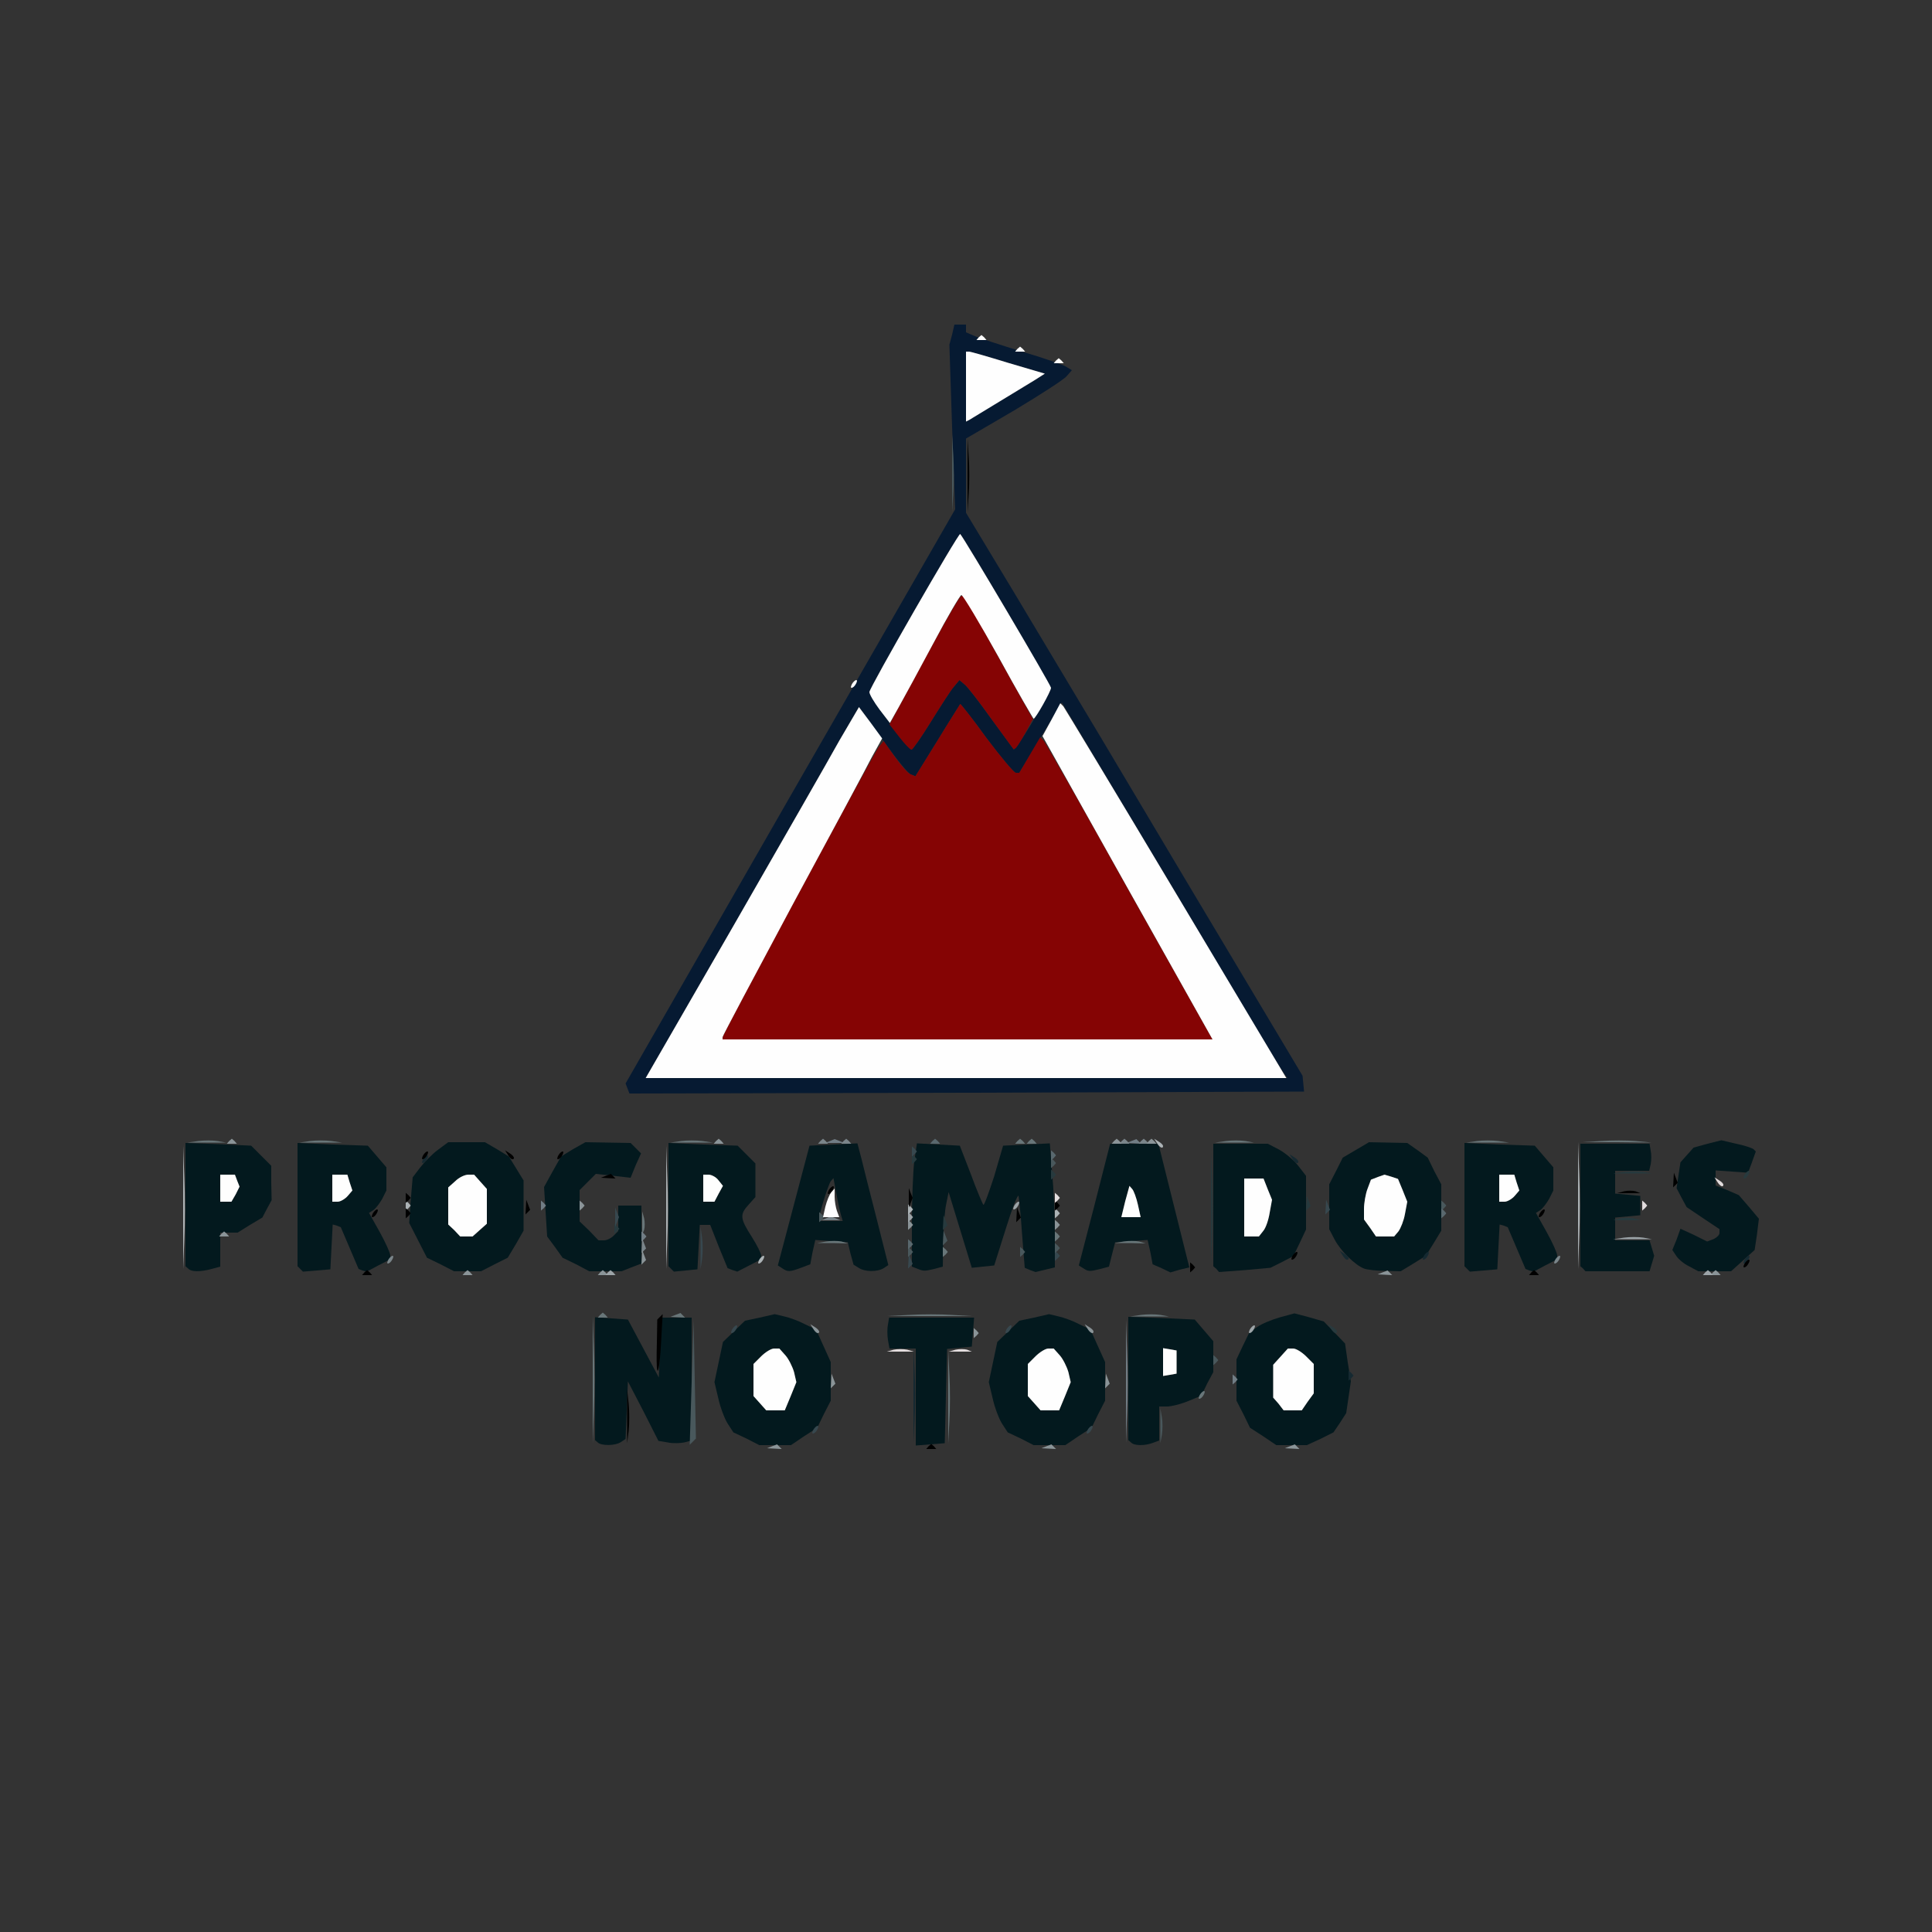 <!DOCTYPE svg PUBLIC "-//W3C//DTD SVG 20010904//EN" "http://www.w3.org/TR/2001/REC-SVG-20010904/DTD/svg10.dtd">
<svg version="1.0" xmlns="http://www.w3.org/2000/svg" width="500px" height="500px" viewBox="0 0 5000 5000" preserveAspectRatio="xMidYMid meet">
<rect x="0" y="0" width="5000" height="5000" fill="#333333" stroke="none"/>
<g id="layer101" fill="#03191e" stroke="none">
 <path d="M1547 3733 l-7 -6 0 -159 0 -159 43 3 42 3 40 75 40 75 3 -77 3 -78 39 0 40 0 0 159 0 159 -19 5 c-10 2 -30 3 -43 0 l-24 -4 -39 -77 -40 -77 -3 75 -3 74 -12 8 c-15 10 -51 10 -60 1z"/>
 <path d="M1932 3723 l-34 -16 -15 -23 c-8 -13 -19 -42 -24 -65 l-10 -42 11 -52 11 -52 28 -27 29 -28 38 -8 39 -9 25 6 c14 3 38 12 53 20 l29 14 19 42 19 42 0 50 0 50 -18 35 -17 35 -34 22 -34 23 -41 0 -41 0 -33 -17z m114 -109 l15 -37 -6 -26 c-4 -14 -14 -34 -22 -43 l-16 -18 -14 0 c-7 0 -22 9 -33 20 l-20 20 0 42 0 41 17 19 16 18 24 0 24 0 15 -36z"/>
 <path d="M2370 3616 l0 -126 -34 0 -34 0 -4 -22 c-2 -13 -2 -31 0 -40 l3 -18 110 0 110 0 -3 38 -3 37 -32 3 -32 3 -3 122 -3 122 -37 3 -38 3 0 -125z"/>
 <path d="M2642 3723 l-34 -16 -15 -23 c-8 -13 -19 -42 -24 -65 l-10 -42 11 -52 11 -52 28 -27 29 -28 38 -8 39 -9 25 6 c14 3 38 12 53 20 l29 14 19 42 19 42 0 50 0 50 -18 35 -17 35 -34 22 -34 23 -41 0 -41 0 -33 -17z m114 -109 l15 -37 -6 -26 c-4 -14 -14 -34 -22 -43 l-16 -18 -14 0 c-7 0 -22 9 -33 20 l-20 20 0 42 0 41 17 19 16 18 24 0 24 0 15 -36z"/>
 <path d="M2927 3733 l-7 -6 0 -160 0 -159 86 3 86 4 24 28 24 28 0 40 0 40 -16 30 -15 31 -34 14 c-19 8 -44 14 -55 14 l-20 0 0 44 0 44 -16 6 c-21 8 -49 8 -57 -1z m118 -208 l0 -30 -17 -3 -18 -3 0 36 0 36 18 -3 17 -3 0 -30z"/>
 <path d="M3269 3717 l-34 -22 -17 -35 -18 -35 0 -53 0 -54 16 -34 17 -35 21 -15 c11 -8 38 -19 59 -25 l37 -10 38 10 38 11 27 28 28 29 7 49 8 49 -6 41 -6 41 -16 25 -17 25 -34 17 -35 16 -40 0 -39 0 -34 -23z m115 -89 l16 -22 0 -38 0 -38 -20 -20 c-11 -11 -26 -20 -33 -20 l-14 0 -19 21 -19 21 0 43 0 42 14 16 13 17 24 0 23 0 15 -22z"/>
 <path d="M487 3283 l-7 -6 0 -160 0 -159 85 3 85 4 26 26 26 26 0 44 1 45 -12 22 -12 23 -32 19 -32 20 -22 0 -23 0 0 44 0 44 -22 6 c-30 8 -53 8 -61 -1z m123 -192 l10 -20 -6 -15 -6 -16 -19 0 -19 0 0 35 0 35 15 0 14 0 11 -19z"/>
 <path d="M777 3284 l-7 -7 0 -160 0 -159 91 4 91 3 24 28 24 28 0 30 0 30 -11 22 c-7 12 -17 25 -23 29 l-11 7 28 50 c15 27 27 54 27 60 l0 10 -31 16 -30 16 -11 -3 -10 -4 -23 -54 -23 -54 -10 -4 -11 -3 -3 58 -3 58 -35 3 -36 3 -7 -7z m123 -189 l12 -14 -7 -21 -6 -20 -20 0 -19 0 0 35 0 35 14 0 c7 0 19 -7 26 -15z"/>
 <path d="M1140 3272 l-35 -17 -23 -45 -23 -45 4 -59 5 -59 19 -25 c11 -14 31 -35 46 -46 l27 -20 48 0 47 0 31 18 31 19 19 31 19 31 0 65 0 65 -20 35 -21 35 -34 17 -35 18 -35 0 -35 0 -35 -18z m102 -89 l18 -16 0 -45 0 -45 -17 -19 -16 -18 -15 0 c-9 0 -24 7 -34 17 l-18 16 0 48 0 48 16 15 15 16 16 0 16 0 19 -17z"/>
 <path d="M1491 3272 l-35 -17 -20 -28 -20 -27 -4 -64 -4 -64 22 -40 22 -39 31 -19 32 -18 59 1 58 1 14 14 13 13 -14 31 -13 32 -45 -5 -45 -5 -21 21 -21 21 0 40 0 41 25 24 24 25 14 0 c7 0 18 -5 25 -12 l12 -12 0 -33 0 -33 30 0 30 0 0 75 0 75 -26 10 -25 10 -42 0 -42 0 -34 -18z"/>
 <path d="M1737 3284 l-7 -7 0 -160 0 -159 90 4 89 3 23 23 23 23 0 43 0 44 -17 19 c-24 26 -23 36 7 83 14 22 25 44 25 50 l0 9 -31 16 -31 16 -12 -4 -13 -5 -23 -56 -22 -56 -14 0 -13 0 -3 58 -3 57 -30 3 -31 3 -7 -7z m123 -195 l11 -20 -12 -15 c-6 -8 -18 -14 -25 -14 l-14 0 0 35 0 35 15 0 14 0 11 -21z"/>
 <path d="M2024 3282 l-11 -7 41 -155 41 -155 62 -3 62 -3 10 38 c5 21 23 92 40 158 l30 119 -12 8 c-16 10 -49 10 -65 -1 l-13 -8 -8 -29 -7 -29 -42 -3 -42 -3 -7 31 -6 32 -24 9 c-29 11 -35 11 -49 1z m152 -139 c-3 -10 -8 -35 -12 -56 l-7 -38 -7 8 c-6 8 -30 83 -30 97 l0 6 31 0 30 0 -5 -17z"/>
 <path d="M2373 3283 l-13 -5 0 -112 c0 -62 3 -134 6 -160 l7 -47 55 3 56 3 29 75 c15 41 30 76 32 78 2 2 14 -31 28 -74 l23 -79 61 -3 60 -3 6 77 c4 42 7 115 7 160 l0 84 -25 6 -25 6 -14 -5 -14 -6 -7 -88 c-3 -48 -8 -92 -9 -98 -2 -5 -17 33 -33 85 l-30 95 -29 3 -29 3 -30 -98 -30 -98 -6 30 c-4 17 -7 60 -8 96 l-1 67 -22 6 c-26 6 -28 6 -45 -1z"/>
 <path d="M2803 3282 l-11 -7 41 -158 40 -157 62 0 63 0 40 160 40 160 -25 6 -24 7 -23 -11 -23 -10 -6 -32 -7 -31 -42 3 -42 3 -8 31 -8 32 -22 6 c-29 7 -31 7 -45 -2z m142 -164 c-4 -18 -11 -37 -15 -41 l-7 -8 -11 40 -10 41 25 0 25 0 -7 -32z"/>
 <path d="M3148 3284 l-8 -7 0 -159 0 -158 70 0 71 0 29 15 c15 8 38 27 49 41 l21 27 0 69 0 70 -16 34 -17 35 -29 15 -30 15 -66 6 -67 5 -7 -8z m121 -98 c7 -8 14 -29 17 -48 l6 -33 -11 -27 -11 -28 -25 0 -25 0 0 75 0 75 19 0 19 0 11 -14z"/>
 <path d="M3530 3283 c-23 -9 -60 -45 -76 -75 l-14 -27 0 -58 0 -58 18 -35 17 -34 34 -20 34 -20 50 1 49 1 27 19 26 19 17 35 18 34 0 60 0 60 -20 33 -20 32 -32 20 -33 20 -40 -1 c-22 0 -47 -3 -55 -6z m89 -96 c6 -8 14 -28 17 -45 l6 -32 -12 -30 -12 -29 -18 -6 -17 -5 -17 6 -18 7 -9 24 c-5 13 -9 37 -9 51 l0 28 16 22 15 22 23 0 24 0 11 -13z"/>
 <path d="M3797 3284 l-7 -7 0 -160 0 -159 91 4 91 3 24 28 24 28 0 30 0 30 -11 22 c-7 12 -17 25 -23 29 l-11 7 28 50 c15 27 27 54 27 60 l0 10 -31 16 -30 16 -11 -3 -10 -4 -23 -54 -23 -54 -10 -4 -11 -3 -3 58 -3 58 -35 3 -36 3 -7 -7z m123 -189 l12 -14 -7 -21 -6 -20 -20 0 -19 0 0 35 0 35 14 0 c7 0 19 -7 26 -15z"/>
 <path d="M4097 3283 l-7 -6 0 -159 0 -158 89 0 90 0 3 18 c2 9 2 25 0 35 l-4 17 -44 0 -44 0 0 29 0 30 33 3 32 3 0 25 0 25 -32 3 -33 3 0 30 0 29 44 0 45 0 6 20 6 20 -6 20 -6 20 -83 0 -83 0 -6 -7z"/>
 <path d="M4371 3277 c-13 -6 -28 -19 -33 -27 l-10 -15 11 -27 10 -28 35 16 34 17 16 -6 c9 -4 16 -11 16 -16 l0 -10 -42 -28 -43 -29 -13 -24 -13 -25 5 -34 5 -33 17 -19 17 -19 36 -10 36 -9 38 9 c21 4 41 11 45 14 l6 6 -10 28 -10 27 -42 -3 -42 -3 0 19 0 20 30 12 30 13 26 30 26 31 -5 41 -6 40 -31 28 -30 27 -43 0 -42 0 -24 -13z"/>
 </g>
<g id="layer102" fill="#061a32" stroke="none">
 <path d="M1624 2817 l-5 -13 426 -743 427 -743 -8 -213 -7 -213 7 -26 6 -26 15 0 15 0 0 10 0 10 23 10 c12 5 67 23 122 40 55 16 106 34 114 39 l15 9 -13 15 c-7 9 -68 48 -136 89 l-125 73 0 96 0 96 126 209 c69 115 129 216 134 224 5 8 145 242 310 520 l301 504 2 21 2 20 -873 3 -873 2 -5 -13z m1699 -39 c-6 -7 -137 -226 -292 -487 l-283 -473 -55 91 -55 91 -9 0 c-5 0 -39 -41 -76 -90 -36 -50 -67 -89 -68 -88 -1 2 -28 44 -59 95 l-57 92 -12 -5 c-7 -2 -40 -43 -73 -90 l-61 -85 -51 88 c-27 48 -151 265 -275 481 l-226 392 831 0 830 0 -9 -12z m-914 -910 c25 -40 51 -81 59 -90 l15 -18 13 11 c8 6 39 47 70 90 l58 79 6 -7 c17 -20 90 -144 90 -152 0 -8 -223 -386 -235 -399 -4 -4 -235 397 -235 409 0 12 100 149 109 149 3 0 26 -33 50 -72z m176 -828 c39 -23 81 -49 94 -57 l25 -16 -95 -28 c-52 -16 -97 -29 -101 -29 l-8 0 0 91 0 90 8 -4 c4 -3 39 -24 77 -47z"/>
 </g>
<g id="layer103" fill="#152931" stroke="none">
 <path d="M2364 3610 l0 -125 3 63 c2 34 2 90 0 125 l-3 62 0 -125z"/>
 <path d="M3490 3560 l0 -13 7 6 6 7 -6 7 -7 6 0 -13z"/>
 <path d="M4515 3260 c3 -5 8 -10 11 -10 3 0 2 5 -1 10 -3 6 -8 10 -11 10 -3 0 -2 -4 1 -10z"/>
 <path d="M3474 3248 l-7 -11 11 7 c12 7 16 16 8 16 -3 0 -8 -5 -12 -12z"/>
 <path d="M3685 3250 c3 -5 8 -10 11 -10 3 0 2 5 -1 10 -3 6 -8 10 -11 10 -3 0 -2 -4 1 -10z"/>
 <path d="M1095 3000 c3 -5 8 -10 11 -10 3 0 2 5 -1 10 -3 6 -8 10 -11 10 -3 0 -2 -4 1 -10z"/>
 <path d="M3344 2998 l-7 -11 11 7 c7 4 12 9 12 12 0 8 -9 4 -16 -8z"/>
 </g>
<g id="layer104" fill="#850404" stroke="none">
 <path d="M1870 2685 c0 -10 393 -739 405 -753 l12 -14 29 41 c16 22 34 43 41 45 l12 5 57 -92 c31 -51 58 -93 59 -95 1 -1 32 38 68 88 37 49 71 90 76 90 l9 0 27 -46 27 -46 9 9 c4 4 105 180 222 391 l215 382 -634 0 -634 0 0 -5z"/>
 <path d="M2327 1907 l-25 -32 89 -165 c49 -91 92 -166 96 -167 l8 -3 89 161 89 160 -19 35 c-11 20 -22 37 -25 40 l-6 3 -57 -78 c-31 -44 -62 -84 -70 -90 l-13 -11 -15 18 c-8 9 -34 50 -59 90 -24 39 -47 72 -50 72 -4 0 -18 -15 -32 -33z"/>
 </g>
<g id="layer105" fill="#1b2d45" stroke="none">
 </g>
<g id="layer106" fill="#273a3e" stroke="none">
 <path d="M3444 3438 l-7 -11 11 7 c7 4 12 9 12 12 0 8 -9 4 -16 -8z"/>
 <path d="M3134 3125 l0 -150 3 78 c2 43 2 110 0 150 l-3 72 0 -150z"/>
 <path d="M1590 3180 l0 -13 7 6 6 7 -6 7 -7 6 0 -13z"/>
 <path d="M2441 3164 l1 -19 5 13 5 13 -6 6 -6 6 1 -19z"/>
 <path d="M4193 3153 c9 -2 25 -2 35 0 l17 5 -35 0 -35 0 18 -5z"/>
 <path d="M3381 3114 l1 -19 5 13 5 13 -6 6 -6 6 1 -19z"/>
 <path d="M2720 3040 l0 -13 7 6 6 7 -6 7 -7 6 0 -13z"/>
 <path d="M4515 3040 c3 -5 8 -10 11 -10 3 0 2 5 -1 10 -3 6 -8 10 -11 10 -3 0 -2 -4 1 -10z"/>
 <path d="M4203 3033 c15 -2 37 -2 50 0 l22 4 -50 0 -50 0 28 -4z"/>
 <path d="M2360 3000 l0 -13 7 6 6 7 -6 7 -7 6 0 -13z"/>
 </g>
<g id="layer107" fill="#2a3b49" stroke="none">
 </g>
<g id="layer108" fill="#37484f" stroke="none">
 <path d="M2105 3700 c3 -5 8 -10 11 -10 3 0 2 5 -1 10 -3 6 -8 10 -11 10 -3 0 -2 -4 1 -10z"/>
 <path d="M2815 3700 c3 -5 8 -10 11 -10 3 0 2 5 -1 10 -3 6 -8 10 -11 10 -3 0 -2 -4 1 -10z"/>
 <path d="M1895 3440 c3 -5 8 -10 11 -10 3 0 2 5 -1 10 -3 6 -8 10 -11 10 -3 0 -2 -4 1 -10z"/>
 <path d="M2605 3440 c3 -5 8 -10 11 -10 3 0 2 5 -1 10 -3 6 -8 10 -11 10 -3 0 -2 -4 1 -10z"/>
 <path d="M1813 3230 l0 -55 4 28 c2 15 2 39 0 55 l-4 27 0 -55z"/>
 <path d="M2351 3264 l1 -19 5 13 5 13 -6 6 -6 6 1 -19z"/>
 <path d="M2730 3250 l0 -13 7 6 6 7 -6 7 -7 6 0 -13z"/>
 <path d="M1592 3150 l0 -25 5 13 5 12 -5 13 -5 12 0 -25z"/>
 <path d="M3431 3124 l1 -19 5 13 5 13 -6 6 -6 6 1 -19z"/>
 <path d="M2360 2980 l0 -13 7 6 6 7 -6 7 -7 6 0 -13z"/>
 </g>
<g id="layer109" fill="#49585c" stroke="none">
 <path d="M1790 3577 l5 -162 3 154 3 154 -8 8 -8 8 5 -162z"/>
 <path d="M3003 3690 l0 -45 4 23 c2 12 2 32 0 45 l-4 22 0 -45z"/>
 <path d="M3140 3520 l0 -13 7 6 6 7 -6 7 -7 6 0 -13z"/>
 <path d="M2350 3240 l0 -13 7 6 6 7 -6 7 -7 6 0 -13z"/>
 <path d="M2640 3240 l0 -13 7 6 6 7 -6 7 -7 6 0 -13z"/>
 <path d="M2730 3230 l0 -13 7 6 6 7 -6 7 -7 6 0 -13z"/>
 <path d="M2441 3204 l1 -19 5 13 5 13 -6 6 -6 6 1 -19z"/>
 <path d="M2120 3150 l0 -13 7 6 6 7 -6 7 -7 6 0 -13z"/>
 <path d="M3730 3120 l0 -13 7 6 6 7 -6 7 -7 6 0 -13z"/>
 <path d="M2720 3010 l0 -13 7 6 6 7 -6 7 -7 6 0 -13z"/>
 <path d="M2464 1225 l0 -100 3 53 c2 29 2 74 0 100 l-3 47 0 -100z"/>
 </g>
<g id="layer110" fill="#59686e" stroke="none">
 <path d="M2350 3220 l0 -13 7 6 6 7 -6 7 -7 6 0 -13z"/>
 <path d="M3730 3140 l0 -13 7 6 6 7 -6 7 -7 6 0 -13z"/>
 <path d="M2720 2990 l0 -13 7 6 6 7 -6 7 -7 6 0 -13z"/>
 <path d="M2413 2953 l7 -6 7 6 6 7 -13 0 -13 0 6 -7z"/>
 </g>
<g id="layer111" fill="#687679" stroke="none">
 <path d="M1534 3570 l0 -165 3 83 c2 45 2 119 0 165 l-3 82 0 -165z"/>
 <path d="M2454 3615 l0 -120 3 63 c2 34 2 88 0 120 l-3 57 0 -120z"/>
 <path d="M3105 3610 c3 -5 8 -10 11 -10 3 0 2 5 -1 10 -3 6 -8 10 -11 10 -3 0 -2 -4 1 -10z"/>
 <path d="M1553 3403 l7 -6 7 6 6 7 -13 0 -13 0 6 -7z"/>
 <path d="M1748 3403 l13 -5 6 6 6 6 -19 -1 -19 -1 13 -5z"/>
 <path d="M2353 3403 c32 -2 81 -2 110 0 l52 3 -110 0 -110 0 58 -3z"/>
 <path d="M2953 3403 c15 -2 37 -2 50 0 l22 4 -50 0 -50 0 28 -4z"/>
 <path d="M2440 3240 l0 -13 7 6 6 7 -6 7 -7 6 0 -13z"/>
 <path d="M2138 3213 c12 -2 30 -2 40 0 l17 5 -40 -1 -40 0 23 -4z"/>
 <path d="M2908 3213 c12 -2 30 -2 40 0 l17 5 -40 -1 -40 0 23 -4z"/>
 <path d="M2730 3200 l0 -13 7 6 6 7 -6 7 -7 6 0 -13z"/>
 <path d="M1662 3165 l0 -30 5 18 c2 9 2 23 0 30 l-5 12 0 -30z"/>
 <path d="M513 2953 c15 -2 37 -2 50 0 l22 4 -50 0 -50 0 28 -4z"/>
 <path d="M803 2953 c15 -2 39 -2 55 0 l27 4 -55 0 -55 0 28 -4z"/>
 <path d="M1763 2953 c15 -2 39 -2 55 0 l27 4 -55 0 -55 0 28 -4z"/>
 <path d="M2633 2953 l7 -6 7 6 6 7 -13 0 -13 0 6 -7z"/>
 <path d="M2663 2953 l7 -6 7 6 6 7 -13 0 -13 0 6 -7z"/>
 <path d="M3173 2953 c15 -2 37 -2 50 0 l22 4 -50 0 -50 0 28 -4z"/>
 <path d="M3823 2953 c15 -2 39 -2 55 0 l27 4 -55 0 -55 0 28 -4z"/>
 <path d="M4143 2953 c26 -2 67 -2 90 0 l42 4 -90 -1 -90 0 48 -3z"/>
 </g>
<g id="layer112" fill="#717d85" stroke="none">
 <path d="M2914 3575 l0 -160 3 83 c2 46 2 118 0 160 l-3 77 0 -160z"/>
 <path d="M3190 3570 l0 -13 7 6 6 7 -6 7 -7 6 0 -13z"/>
 <path d="M1660 3200 l0 -13 7 6 6 7 -6 7 -7 6 0 -13z"/>
 <path d="M1400 3120 l0 -13 7 6 6 7 -6 7 -7 6 0 -13z"/>
 <path d="M2148 2953 l12 -5 13 5 12 5 -25 0 -25 0 13 -5z"/>
 <path d="M2928 2953 l13 -5 6 6 6 6 -19 -1 -19 -1 13 -5z"/>
 </g>
<g id="layer113" fill="#7a858a" stroke="none">
 <path d="M1005 3260 c3 -5 8 -10 11 -10 3 0 2 5 -1 10 -3 6 -8 10 -11 10 -3 0 -2 -4 1 -10z"/>
 <path d="M4025 3260 c3 -5 8 -10 11 -10 3 0 2 5 -1 10 -3 6 -8 10 -11 10 -3 0 -2 -4 1 -10z"/>
 <path d="M1661 3224 l1 -19 5 13 5 13 -6 6 -6 6 1 -19z"/>
 <path d="M2138 3153 l12 -5 13 5 12 5 -25 0 -25 0 13 -5z"/>
 <path d="M2123 2953 l7 -6 7 6 6 7 -13 0 -13 0 6 -7z"/>
 <path d="M2183 2953 l7 -6 7 6 6 7 -13 0 -13 0 6 -7z"/>
 <path d="M2903 2953 l7 -6 7 6 6 7 -13 0 -13 0 6 -7z"/>
 <path d="M2953 2953 l7 -6 7 6 6 7 -13 0 -13 0 6 -7z"/>
 </g>
<g id="layer114" fill="#8a9498" stroke="none">
 <path d="M1998 3743 l13 -5 6 6 6 6 -19 -1 -19 -1 13 -5z"/>
 <path d="M2708 3743 l13 -5 6 6 6 6 -19 -1 -19 -1 13 -5z"/>
 <path d="M3338 3743 l13 -5 6 6 6 6 -19 -1 -19 -1 13 -5z"/>
 <path d="M2151 3574 l1 -19 5 13 5 13 -6 6 -6 6 1 -19z"/>
 <path d="M2861 3574 l1 -19 5 13 5 13 -6 6 -6 6 1 -19z"/>
 <path d="M2520 3450 l0 -13 7 6 6 7 -6 7 -7 6 0 -13z"/>
 <path d="M2104 3438 l-7 -11 11 7 c12 7 16 16 8 16 -3 0 -8 -5 -12 -12z"/>
 <path d="M2814 3438 l-7 -11 11 7 c7 4 12 9 12 12 0 8 -9 4 -16 -8z"/>
 <path d="M1203 3293 l7 -6 7 6 6 7 -13 0 -13 0 6 -7z"/>
 <path d="M1553 3293 l7 -6 7 6 6 7 -13 0 -13 0 6 -7z"/>
 <path d="M3578 3293 l13 -5 6 6 6 6 -19 -1 -19 -1 13 -5z"/>
 <path d="M4433 3293 l7 -6 7 6 6 7 -13 0 -13 0 6 -7z"/>
 <path d="M1661 3254 l1 -19 5 13 5 13 -6 6 -6 6 1 -19z"/>
 <path d="M573 3193 l7 -6 7 6 6 7 -13 0 -13 0 6 -7z"/>
 <path d="M2350 3170 l0 -13 7 6 6 7 -6 7 -7 6 0 -13z"/>
 <path d="M2730 3170 l0 -13 7 6 6 7 -6 7 -7 6 0 -13z"/>
 <path d="M1500 3120 l0 -13 7 6 6 7 -6 7 -7 6 0 -13z"/>
 <path d="M593 2953 l7 -6 7 6 6 7 -13 0 -13 0 6 -7z"/>
 <path d="M1853 2953 l7 -6 7 6 6 7 -13 0 -13 0 6 -7z"/>
 <path d="M2883 2953 l7 -6 7 6 6 7 -13 0 -13 0 6 -7z"/>
 <path d="M2973 2953 l7 -6 7 6 6 7 -13 0 -13 0 6 -7z"/>
 </g>
<g id="layer115" fill="#939ca4" stroke="none">
 </g>
<g id="layer116" fill="#9ca4a8" stroke="none">
 <path d="M3235 3440 c3 -5 8 -10 11 -10 3 0 2 5 -1 10 -3 6 -8 10 -11 10 -3 0 -2 -4 1 -10z"/>
 <path d="M1573 3293 l7 -6 7 6 6 7 -13 0 -13 0 6 -7z"/>
 <path d="M4413 3293 l7 -6 7 6 6 7 -13 0 -13 0 6 -7z"/>
 <path d="M4203 3203 c15 -2 37 -2 50 0 l22 4 -50 0 -50 0 28 -4z"/>
 <path d="M2350 3150 l0 -13 7 6 6 7 -6 7 -7 6 0 -13z"/>
 <path d="M2625 3120 c3 -5 8 -10 11 -10 3 0 2 5 -1 10 -3 6 -8 10 -11 10 -3 0 -2 -4 1 -10z"/>
 </g>
<g id="layer117" fill="#acb3b6" stroke="none">
 <path d="M474 3125 l0 -160 3 83 c2 46 2 118 0 160 l-3 77 0 -160z"/>
 <path d="M1724 3125 l0 -160 3 83 c2 46 2 118 0 160 l-3 77 0 -160z"/>
 <path d="M4084 3120 l0 -165 3 83 c2 45 2 119 0 165 l-3 82 0 -165z"/>
 <path d="M1965 3260 c3 -5 8 -10 11 -10 3 0 2 5 -1 10 -3 6 -8 10 -11 10 -3 0 -2 -4 1 -10z"/>
 <path d="M2730 3140 l0 -13 7 6 6 7 -6 7 -7 6 0 -13z"/>
 <path d="M2350 3130 l0 -13 7 6 6 7 -6 7 -7 6 0 -13z"/>
 <path d="M1050 3120 l0 -13 7 6 6 7 -6 7 -7 6 0 -13z"/>
 <path d="M2994 2958 l-7 -11 11 7 c7 4 12 9 12 12 0 8 -9 4 -16 -8z"/>
 </g>
<g id="layer118" fill="#000000" stroke="none">
 <path d="M2403 3743 l7 -6 7 6 6 7 -13 0 -13 0 6 -7z"/>
 <path d="M1623 3665 l0 -70 4 38 c2 20 2 52 0 70 l-4 32 0 -70z"/>
 <path d="M1701 3545 c-2 -5 -2 -37 -1 -70 l1 -60 7 -7 7 -7 -3 52 c-3 66 -8 105 -11 92z"/>
 <path d="M943 3293 l7 -6 7 6 6 7 -13 0 -13 0 6 -7z"/>
 <path d="M3963 3293 l7 -6 7 6 6 7 -13 0 -13 0 6 -7z"/>
 <path d="M3080 3280 l0 -13 7 6 6 7 -6 7 -7 6 0 -13z"/>
 <path d="M4515 3270 c3 -5 8 -10 11 -10 3 0 2 5 -1 10 -3 6 -8 10 -11 10 -3 0 -2 -4 1 -10z"/>
 <path d="M3345 3250 c3 -5 8 -10 11 -10 3 0 2 5 -1 10 -3 6 -8 10 -11 10 -3 0 -2 -4 1 -10z"/>
 <path d="M2631 3144 l1 -19 5 13 5 13 -6 6 -6 6 1 -19z"/>
 <path d="M965 3140 c3 -5 8 -10 11 -10 3 0 2 5 -1 10 -3 6 -8 10 -11 10 -3 0 -2 -4 1 -10z"/>
 <path d="M1050 3140 l0 -13 7 6 6 7 -6 7 -7 6 0 -13z"/>
 <path d="M3985 3140 c3 -5 8 -10 11 -10 3 0 2 5 -1 10 -3 6 -8 10 -11 10 -3 0 -2 -4 1 -10z"/>
 <path d="M1361 3124 l1 -19 5 13 5 13 -6 6 -6 6 1 -19z"/>
 <path d="M2730 3120 l0 -13 7 6 6 7 -6 7 -7 6 0 -13z"/>
 <path d="M2352 3100 l0 -25 5 13 5 12 -5 13 -5 12 0 -25z"/>
 <path d="M1050 3100 l0 -13 7 6 6 7 -6 7 -7 6 0 -13z"/>
 <path d="M2145 3080 c3 -5 8 -10 11 -10 3 0 2 5 -1 10 -3 6 -8 10 -11 10 -3 0 -2 -4 1 -10z"/>
 <path d="M4203 3083 c9 -2 23 -2 30 0 l12 5 -30 0 -30 0 18 -5z"/>
 <path d="M4331 3054 l1 -19 5 13 5 13 -6 6 -6 6 1 -19z"/>
 <path d="M1568 3043 l13 -5 6 6 6 6 -19 -1 -19 -1 13 -5z"/>
 <path d="M1095 2990 c3 -5 8 -10 11 -10 3 0 2 5 -1 10 -3 6 -8 10 -11 10 -3 0 -2 -4 1 -10z"/>
 <path d="M1314 2988 l-7 -11 11 7 c12 7 16 16 8 16 -3 0 -8 -5 -12 -12z"/>
 <path d="M1445 2990 c3 -5 8 -10 11 -10 3 0 2 5 -1 10 -3 6 -8 10 -11 10 -3 0 -2 -4 1 -10z"/>
 <path d="M2504 1230 l0 -95 3 48 c2 26 2 68 0 95 l-3 47 0 -95z"/>
 </g>
<g id="layer119" fill="#e2dcdd" stroke="none">
 <path d="M2313 3493 c9 -2 25 -2 35 0 l17 5 -35 0 -35 0 18 -5z"/>
 <path d="M2473 3493 c9 -2 23 -2 30 0 l12 5 -30 0 -30 0 18 -5z"/>
 <path d="M4250 3120 l0 -13 7 6 6 7 -6 7 -7 6 0 -13z"/>
 <path d="M2730 3100 l0 -13 7 6 6 7 -6 7 -7 6 0 -13z"/>
 <path d="M4444 3058 l-7 -11 11 7 c7 4 12 9 12 12 0 8 -9 4 -16 -8z"/>
 </g>
<g id="layer120" fill="#fefefe" stroke="none">
 <path d="M1967 3632 l-17 -19 0 -41 0 -42 20 -20 c11 -11 26 -20 33 -20 l14 0 16 18 c8 9 18 29 22 43 l6 26 -15 37 -15 36 -24 0 -24 0 -16 -18z"/>
 <path d="M2677 3632 l-17 -19 0 -41 0 -42 20 -20 c11 -11 26 -20 33 -20 l14 0 16 18 c8 9 18 29 22 43 l6 26 -15 37 -15 36 -24 0 -24 0 -16 -18z"/>
 <path d="M3309 3633 l-14 -16 0 -42 0 -43 19 -21 19 -21 14 0 c7 0 22 9 33 20 l20 20 0 38 0 38 -16 22 -15 22 -23 0 -24 0 -13 -17z"/>
 <path d="M3010 3525 l0 -36 18 3 17 3 0 30 0 30 -17 3 -18 3 0 -36z"/>
 <path d="M1176 3184 l-16 -15 0 -48 0 -48 18 -16 c10 -10 25 -17 34 -17 l15 0 16 18 17 19 0 45 0 45 -18 16 -19 17 -16 0 -16 0 -15 -16z"/>
 <path d="M3220 3125 l0 -75 25 0 25 0 11 28 11 27 -6 33 c-3 19 -10 40 -17 48 l-11 14 -19 0 -19 0 0 -75z"/>
 <path d="M3546 3178 l-16 -22 0 -28 c0 -14 4 -38 9 -51 l9 -24 18 -7 17 -6 17 5 18 6 12 29 12 30 -6 32 c-3 17 -11 37 -17 45 l-11 13 -24 0 -23 0 -15 -22z"/>
 <path d="M2136 3123 c4 -16 11 -32 15 -37 l9 -10 0 21 c0 12 3 28 6 37 l6 16 -21 0 -21 0 6 -27z"/>
 <path d="M2912 3109 l11 -40 7 8 c4 4 11 23 15 41 l7 32 -25 0 -25 0 10 -41z"/>
 <path d="M570 3075 l0 -35 19 0 19 0 6 16 6 15 -10 20 -11 19 -14 0 -15 0 0 -35z"/>
 <path d="M860 3075 l0 -35 19 0 20 0 6 20 7 21 -12 14 c-7 8 -19 15 -26 15 l-14 0 0 -35z"/>
 <path d="M1820 3075 l0 -35 14 0 c7 0 19 6 25 14 l12 15 -11 20 -11 21 -14 0 -15 0 0 -35z"/>
 <path d="M3880 3075 l0 -35 19 0 20 0 6 20 7 21 -12 14 c-7 8 -19 15 -26 15 l-14 0 0 -35z"/>
 <path d="M1897 2398 c124 -216 248 -432 275 -481 l51 -87 30 40 30 41 -26 47 c-13 26 -106 199 -206 384 -99 185 -181 339 -181 342 l0 6 634 0 634 0 -220 -392 -220 -393 23 -42 23 -43 8 8 c3 4 135 222 292 485 l285 477 -829 0 -829 0 226 -392z"/>
 <path d="M2276 1836 c-14 -19 -26 -39 -26 -45 0 -11 231 -413 235 -409 11 12 235 391 235 398 0 9 -40 80 -45 80 -1 0 -43 -72 -91 -160 -49 -88 -92 -160 -96 -160 -3 0 -36 56 -72 124 -37 69 -77 143 -90 166 l-23 41 -27 -35z"/>
 <path d="M2205 1770 c3 -5 8 -10 11 -10 3 0 2 5 -1 10 -3 6 -8 10 -11 10 -3 0 -2 -4 1 -10z"/>
 <path d="M2500 1001 l0 -91 8 0 c4 0 49 13 101 29 l95 28 -25 16 c-19 12 -142 86 -171 104 l-8 4 0 -90z"/>
 <path d="M2733 933 l7 -6 7 6 6 7 -13 0 -13 0 6 -7z"/>
 <path d="M2633 903 l7 -6 7 6 6 7 -13 0 -13 0 6 -7z"/>
 <path d="M2533 873 l7 -6 7 6 6 7 -13 0 -13 0 6 -7z"/>
 </g>

</svg>